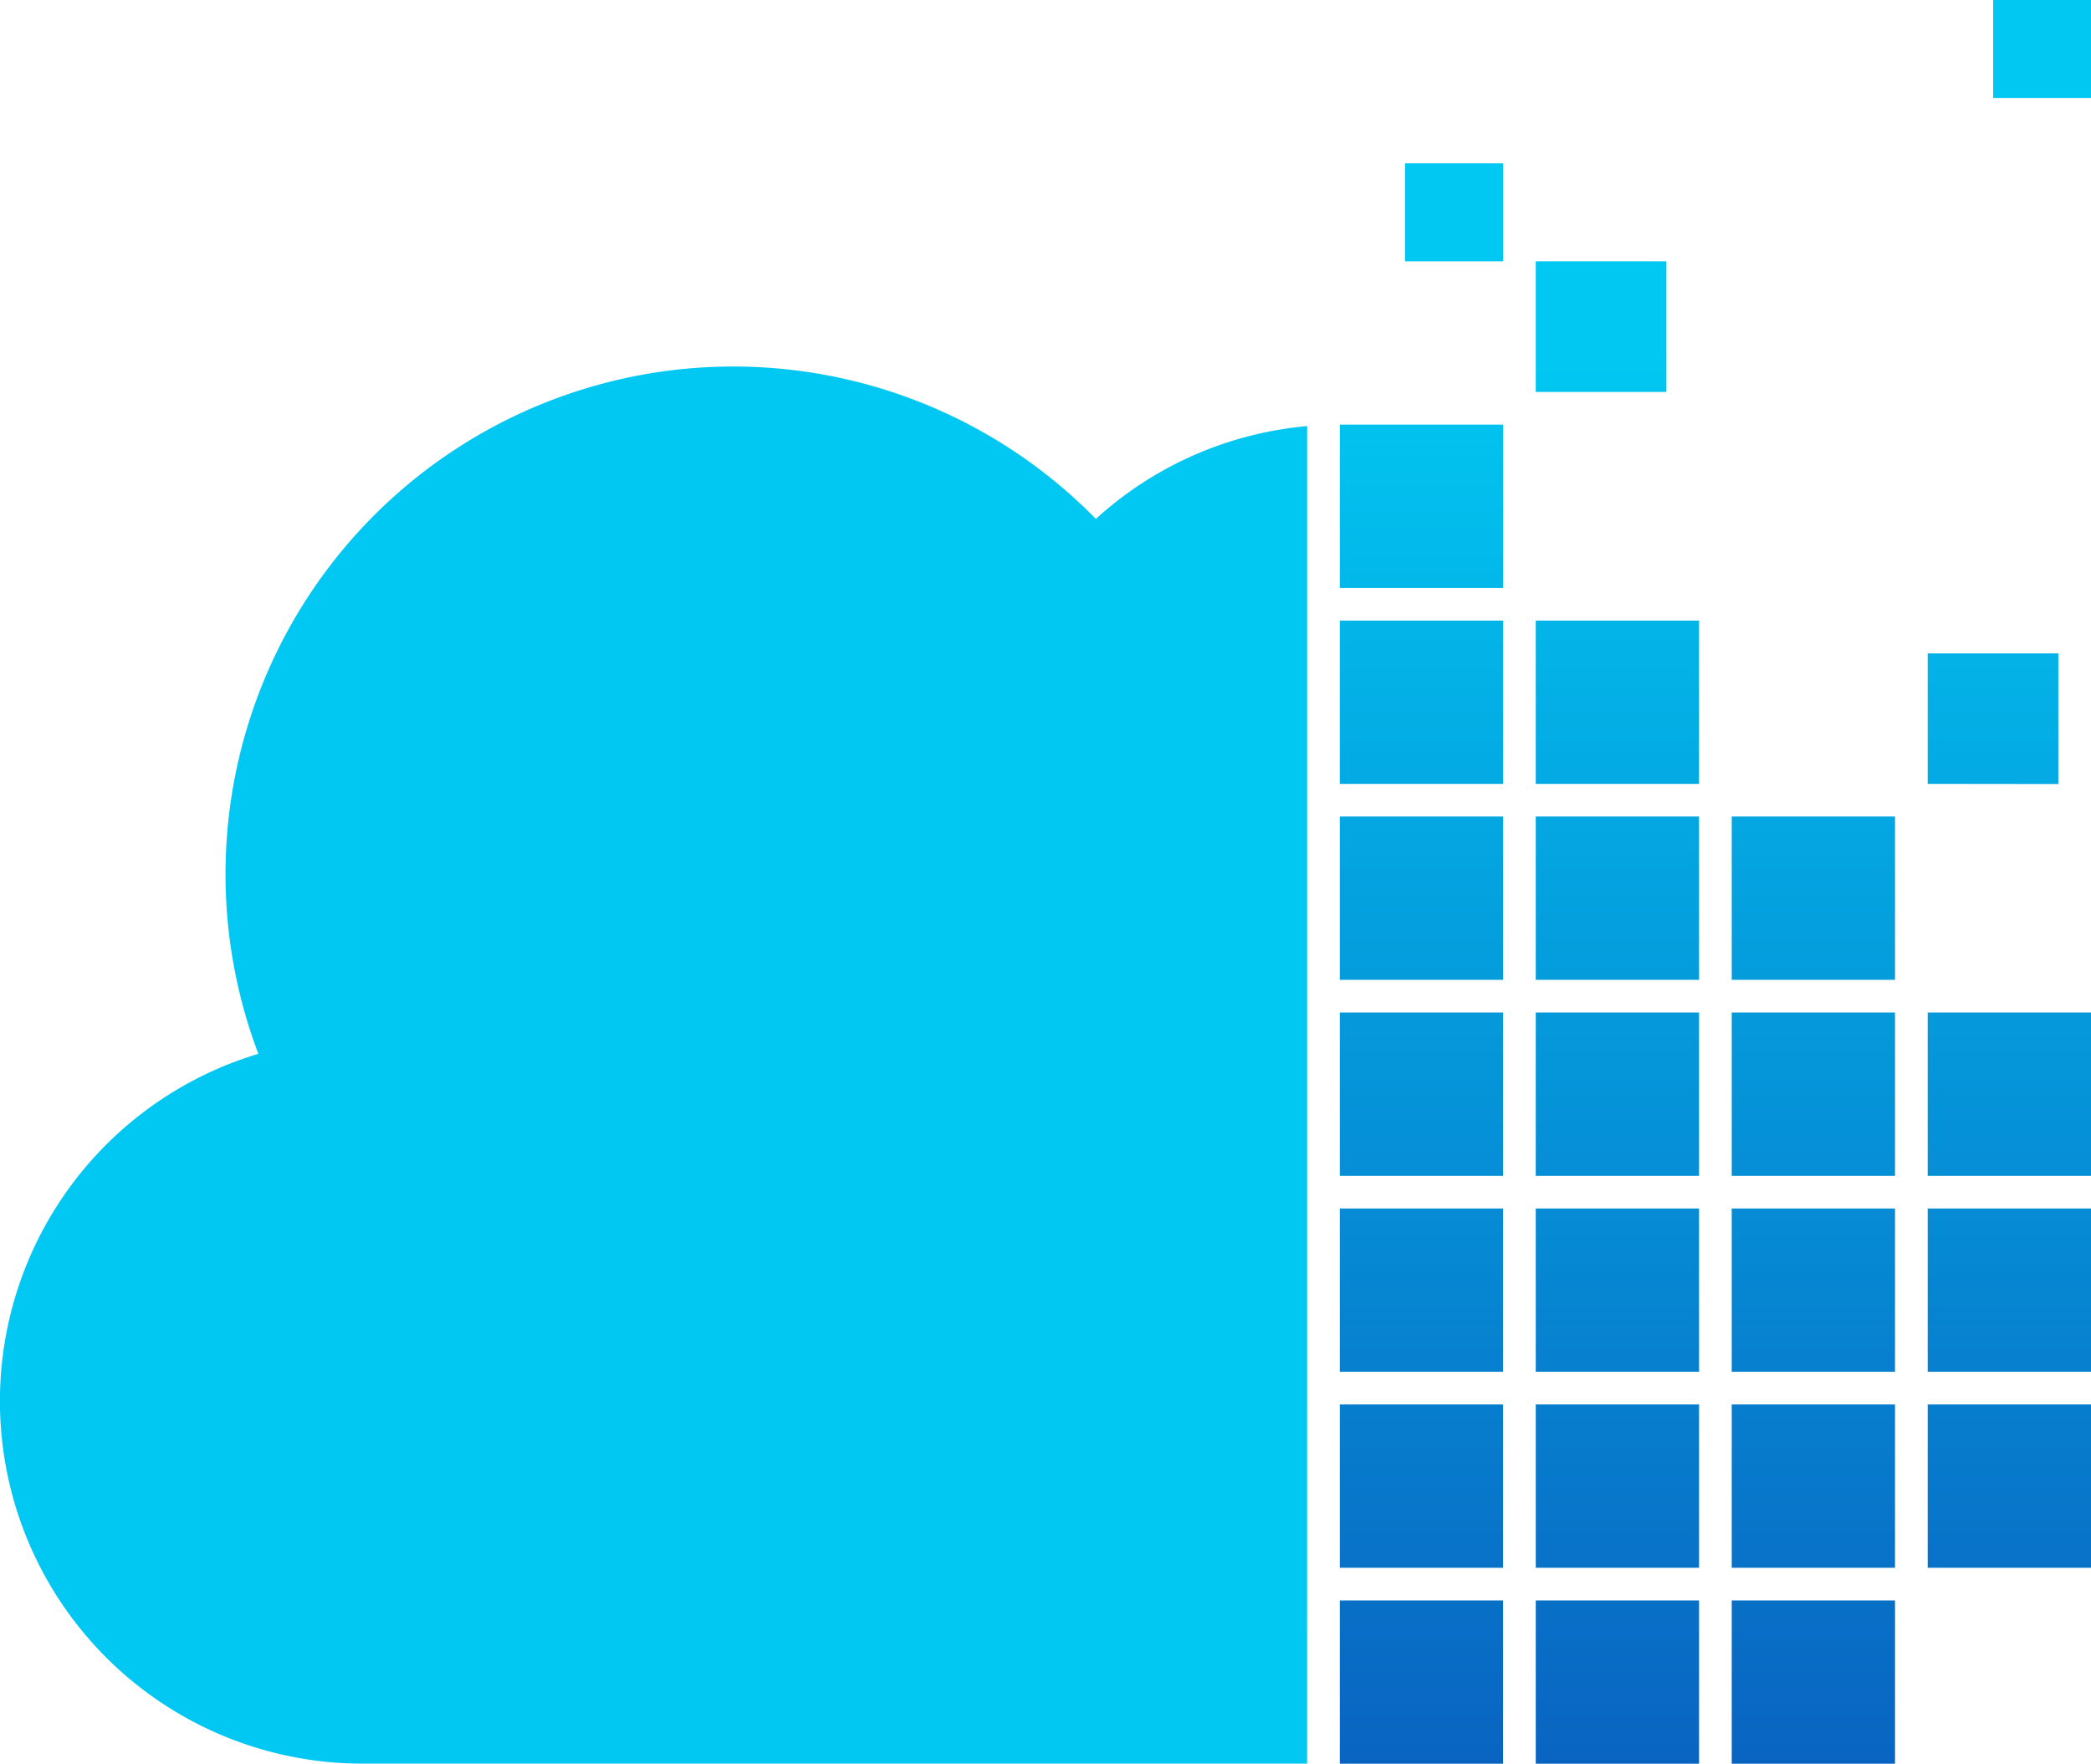 <svg xmlns="http://www.w3.org/2000/svg" xmlns:xlink="http://www.w3.org/1999/xlink" width="52.165" height="44" viewBox="0 0 52.165 44">
  <defs>
    <linearGradient id="linear-gradient" x1="0.5" y1="1" x2="0.5" gradientUnits="objectBoundingBox">
      <stop offset="0" stop-color="#0964c1"/>
      <stop offset="0.8" stop-color="#01c8f2"/>
    </linearGradient>
  </defs>
  <g id="Cloud_Infra_Logo_" data-name="Cloud Infra Logo " transform="translate(358.632 -249)">
    <path id="Cloud" d="M258.977,164.152V146.14a9.013,9.013,0,0,0-5.27,2.315A12.666,12.666,0,0,0,232.813,161.8a9.044,9.044,0,0,0,2.6,17.707h23.563Z" transform="translate(-585 113.49)" fill="#01c8f2" fill-rule="evenodd"/>
    <path id="Cube" d="M9.778,44V39.926h4.074V44ZM4.889,44V39.926H8.963V44ZM0,44V39.926H4.074V44Zm14.667-4.889V35.037h4.074v4.074Zm-4.889,0V35.037h4.074v4.074Zm-4.889,0V35.037H8.963v4.074ZM0,39.111V35.037H4.074v4.074Zm14.667-4.889V30.148h4.074v4.074Zm-4.889,0V30.148h4.074v4.074Zm-4.889,0V30.148H8.963v4.074ZM0,34.222V30.148H4.074v4.074Zm14.667-4.889V25.259h4.074v4.074Zm-4.889,0V25.259h4.074v4.074Zm-4.889,0V25.259H8.963v4.074ZM0,29.333V25.259H4.074v4.074Zm9.778-4.889V20.37h4.074v4.074Zm-4.889,0V20.37H8.963v4.074ZM0,24.444V20.37H4.074v4.074Zm14.667-4.889V16.3h3.259v3.259Zm-9.778,0V15.482H8.963v4.074ZM0,19.556V15.482H4.074v4.074Zm0-4.889V10.593H4.074v4.074ZM4.889,9.778V6.519H8.148V9.778ZM1.63,6.519V4.074H4.074V6.519ZM16.3,2.444V0h2.444V2.444Z" transform="translate(-325.208 249)" fill="url(#linear-gradient)"/>
  </g>
</svg>
